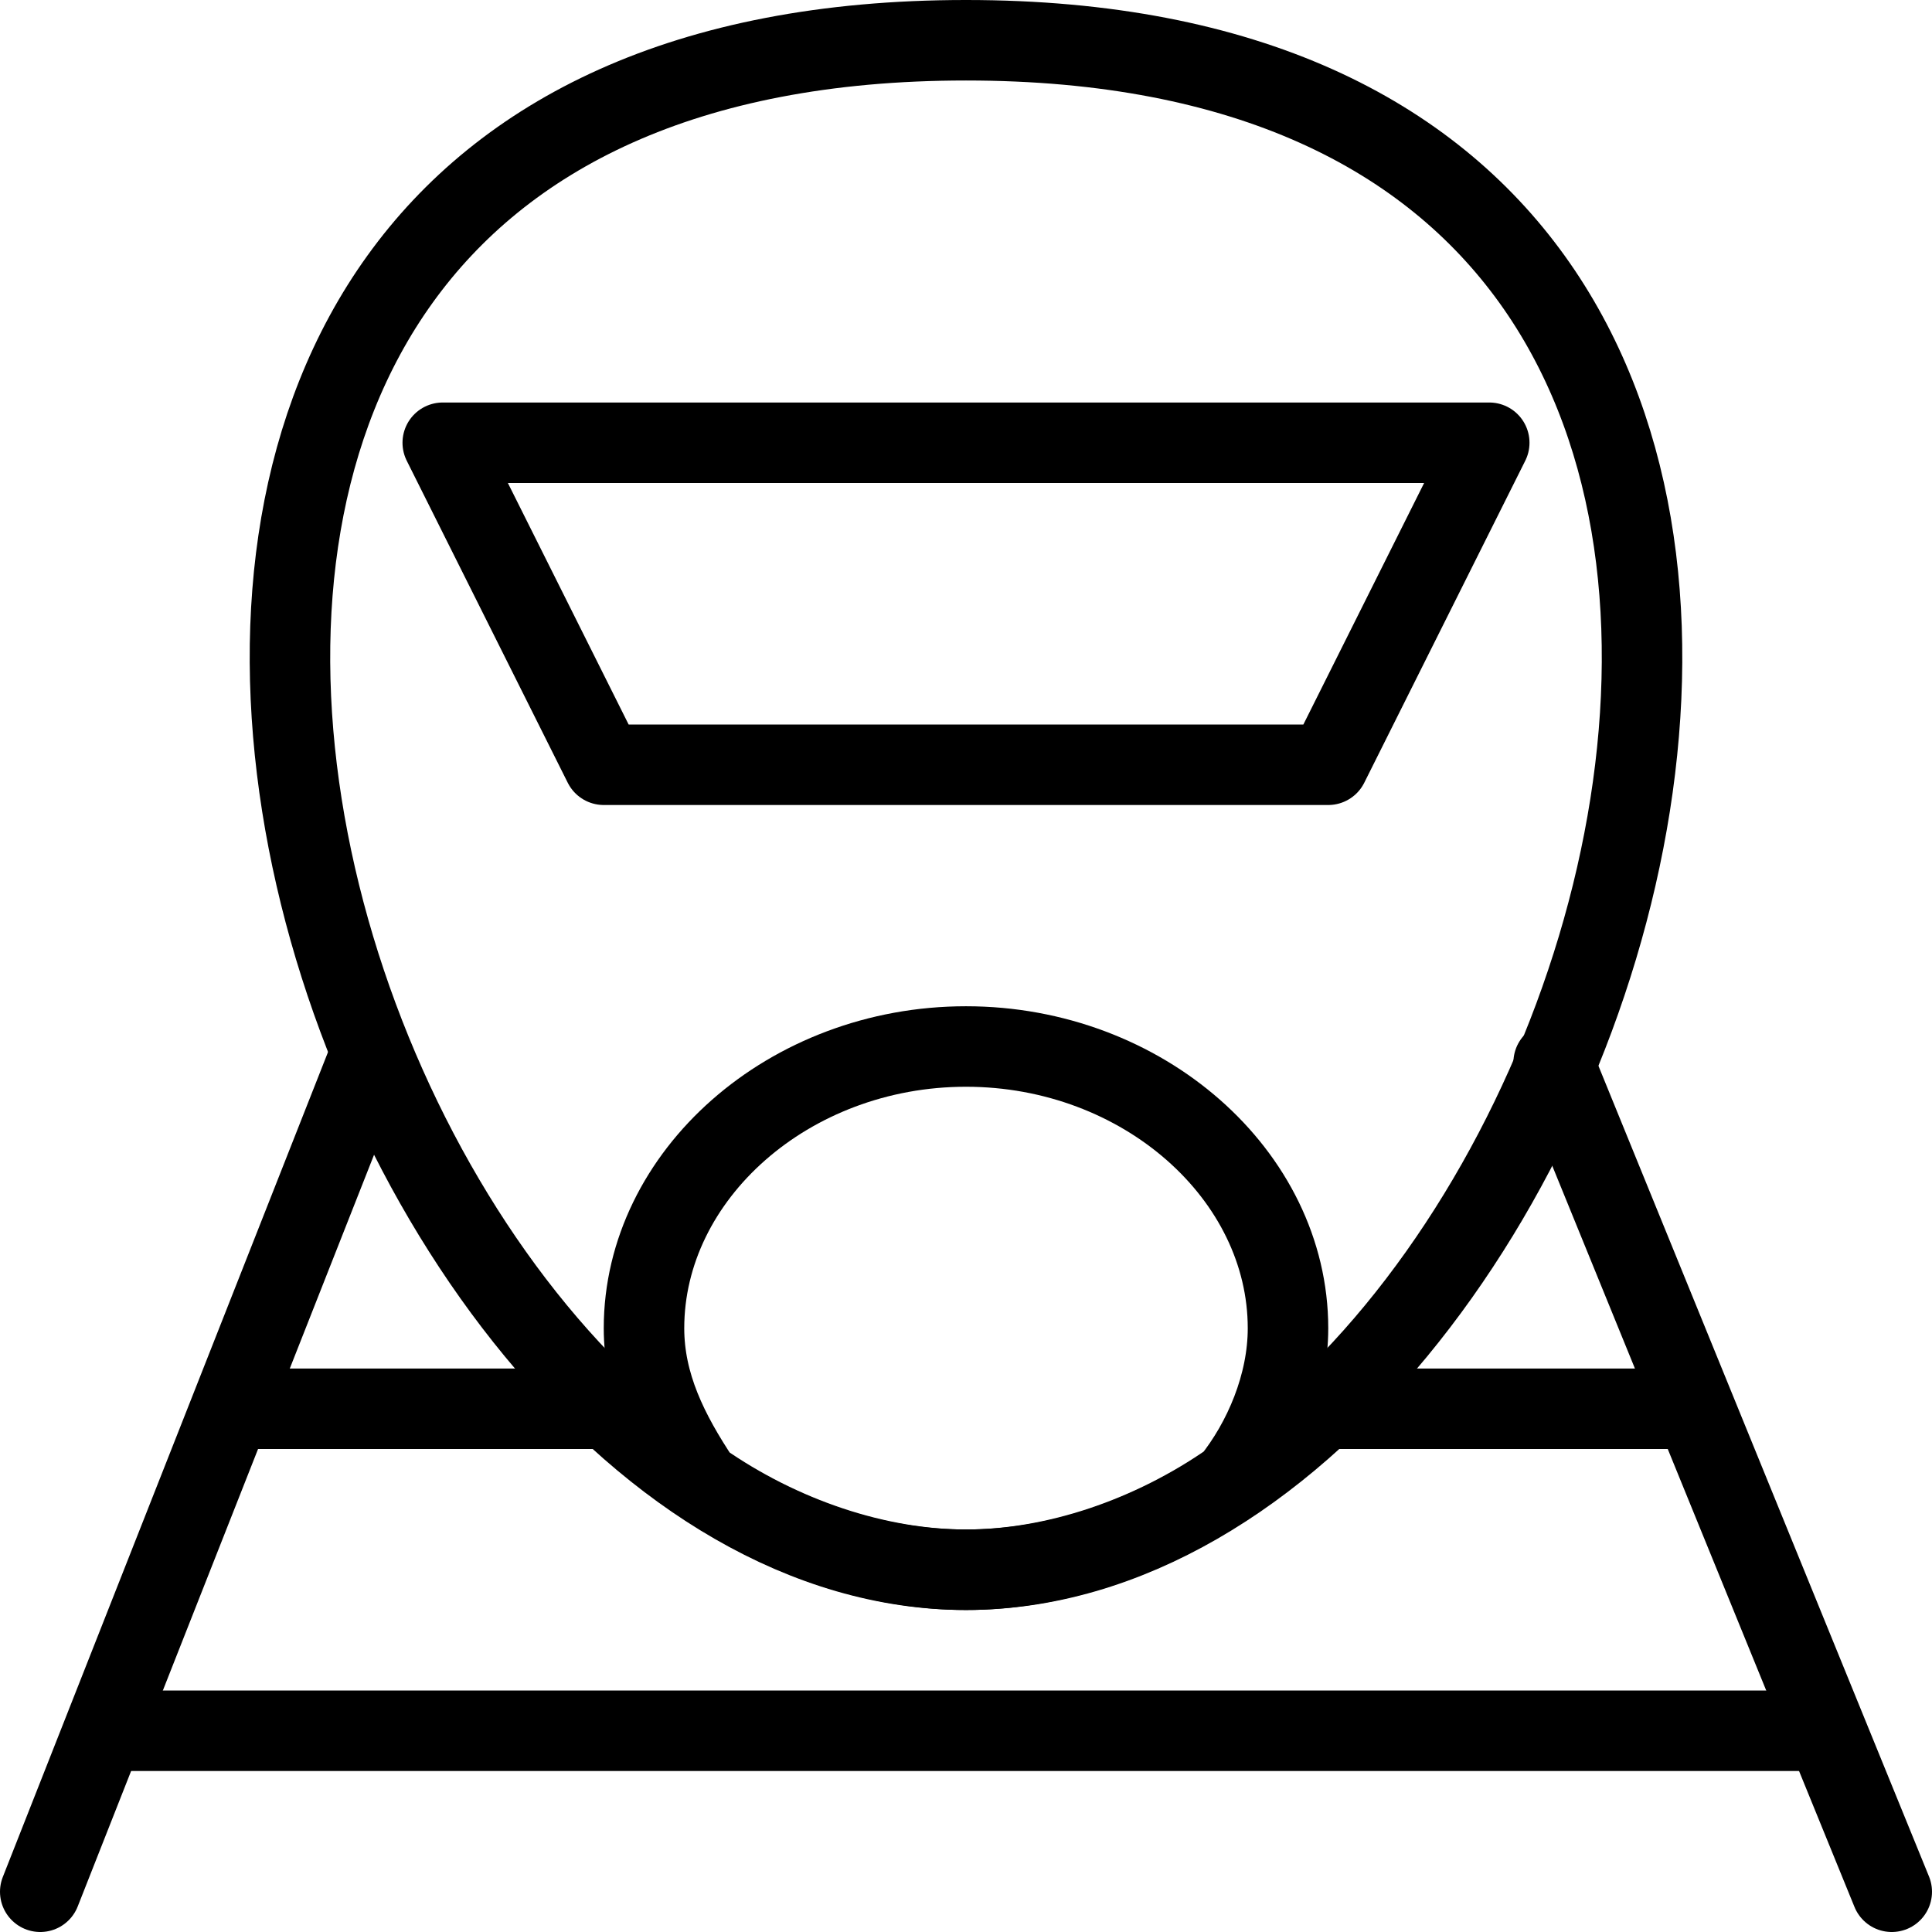 <?xml version="1.0" encoding="utf-8"?>
<!-- Generator: Adobe Illustrator 19.2.0, SVG Export Plug-In . SVG Version: 6.00 Build 0)  -->
<svg version="1.1" id="Layer_1" xmlns="http://www.w3.org/2000/svg" xmlns:xlink="http://www.w3.org/1999/xlink" x="0px" y="0px"
	 viewBox="0 0 24 24" style="enable-background:new 0 0 24 24;" xml:space="preserve">
<style type="text/css">
	.st0{display:none;}
	.st1{display:inline;}
	.st2{fill:none;stroke:#000000;stroke-linejoin:round;stroke-miterlimit:10;}
	.st3{fill:none;stroke:#000000;stroke-linecap:round;stroke-linejoin:round;stroke-miterlimit:10;}
</style>
<g id="Filled_Icons" class="st0">
	<g class="st1">
		<path d="M24,23.3l-3.6-8.8c-0.2,0.4-0.4,0.8-0.6,1.2l0.6,1.4h-1.5c-0.3,0.4-0.5,0.7-0.8,1h2.7l1.2,3H2l1.2-3h2.7
			c-0.3-0.3-0.6-0.6-0.8-1H3.6l0.6-1.4c-0.2-0.4-0.4-0.8-0.6-1.2L0,23.3c-0.1,0.3,0,0.5,0.3,0.6c0.3,0.1,0.5,0,0.6-0.3L1.6,22h20.7
			l0.7,1.7c0.1,0.3,0.4,0.4,0.6,0.3C23.9,23.9,24.1,23.6,24,23.3z"/>
		<path d="M18.8,2.5C17.3,0.9,15,0,12,0C9,0,6.7,0.9,5.2,2.5C3.8,3.9,3.1,5.9,3.1,8.2c0,5.4,4,11.8,8.9,11.8s8.9-6.5,8.9-11.8
			C20.9,5.9,20.2,3.9,18.8,2.5z M15,18c-2,1.3-4,1.3-6,0c-0.3-0.5-0.5-1-0.5-1.5c0-1.7,1.6-3,3.5-3s3.5,1.3,3.5,3
			C15.5,17.1,15.3,17.6,15,18z M16.9,9.7c-0.1,0.2-0.3,0.3-0.4,0.3h-9c-0.2,0-0.4-0.1-0.4-0.3l-2-4C5,5.6,5,5.4,5.1,5.3
			C5.2,5.1,5.3,5,5.5,5h13c0.2,0,0.3,0.1,0.4,0.2c0.1,0.1,0.1,0.3,0,0.5L16.9,9.7z"/>
	</g>
</g>
<g id="Outline_Icons">
	<g>
		<path class="st2" d="M12,0.5c14,0,8,19,0,19S-2,0.5,12,0.5z"/>
		<polygon class="st2" points="7.5,9.5 16.5,9.5 18.5,5.5 5.5,5.5 		"/>
		<path class="st2" d="M16,16.5c0-1.9-1.8-3.5-4-3.5s-4,1.6-4,3.5c0,0.7,0.3,1.3,0.7,1.9c1,0.7,2.2,1.1,3.3,1.1s2.3-0.4,3.3-1.1
			C15.7,17.9,16,17.2,16,16.5z"/>
		<line class="st3" x1="0.5" y1="23.5" x2="4.6" y2="13.1"/>
		<line class="st3" x1="19.3" y1="13.2" x2="23.5" y2="23.5"/>
		<line class="st2" x1="1.3" y1="21.5" x2="22.7" y2="21.5"/>
		<line class="st2" x1="16.4" y1="17.5" x2="21.1" y2="17.5"/>
		<line class="st2" x1="2.9" y1="17.5" x2="7.6" y2="17.5"/>
	</g>
</g>
</svg>
